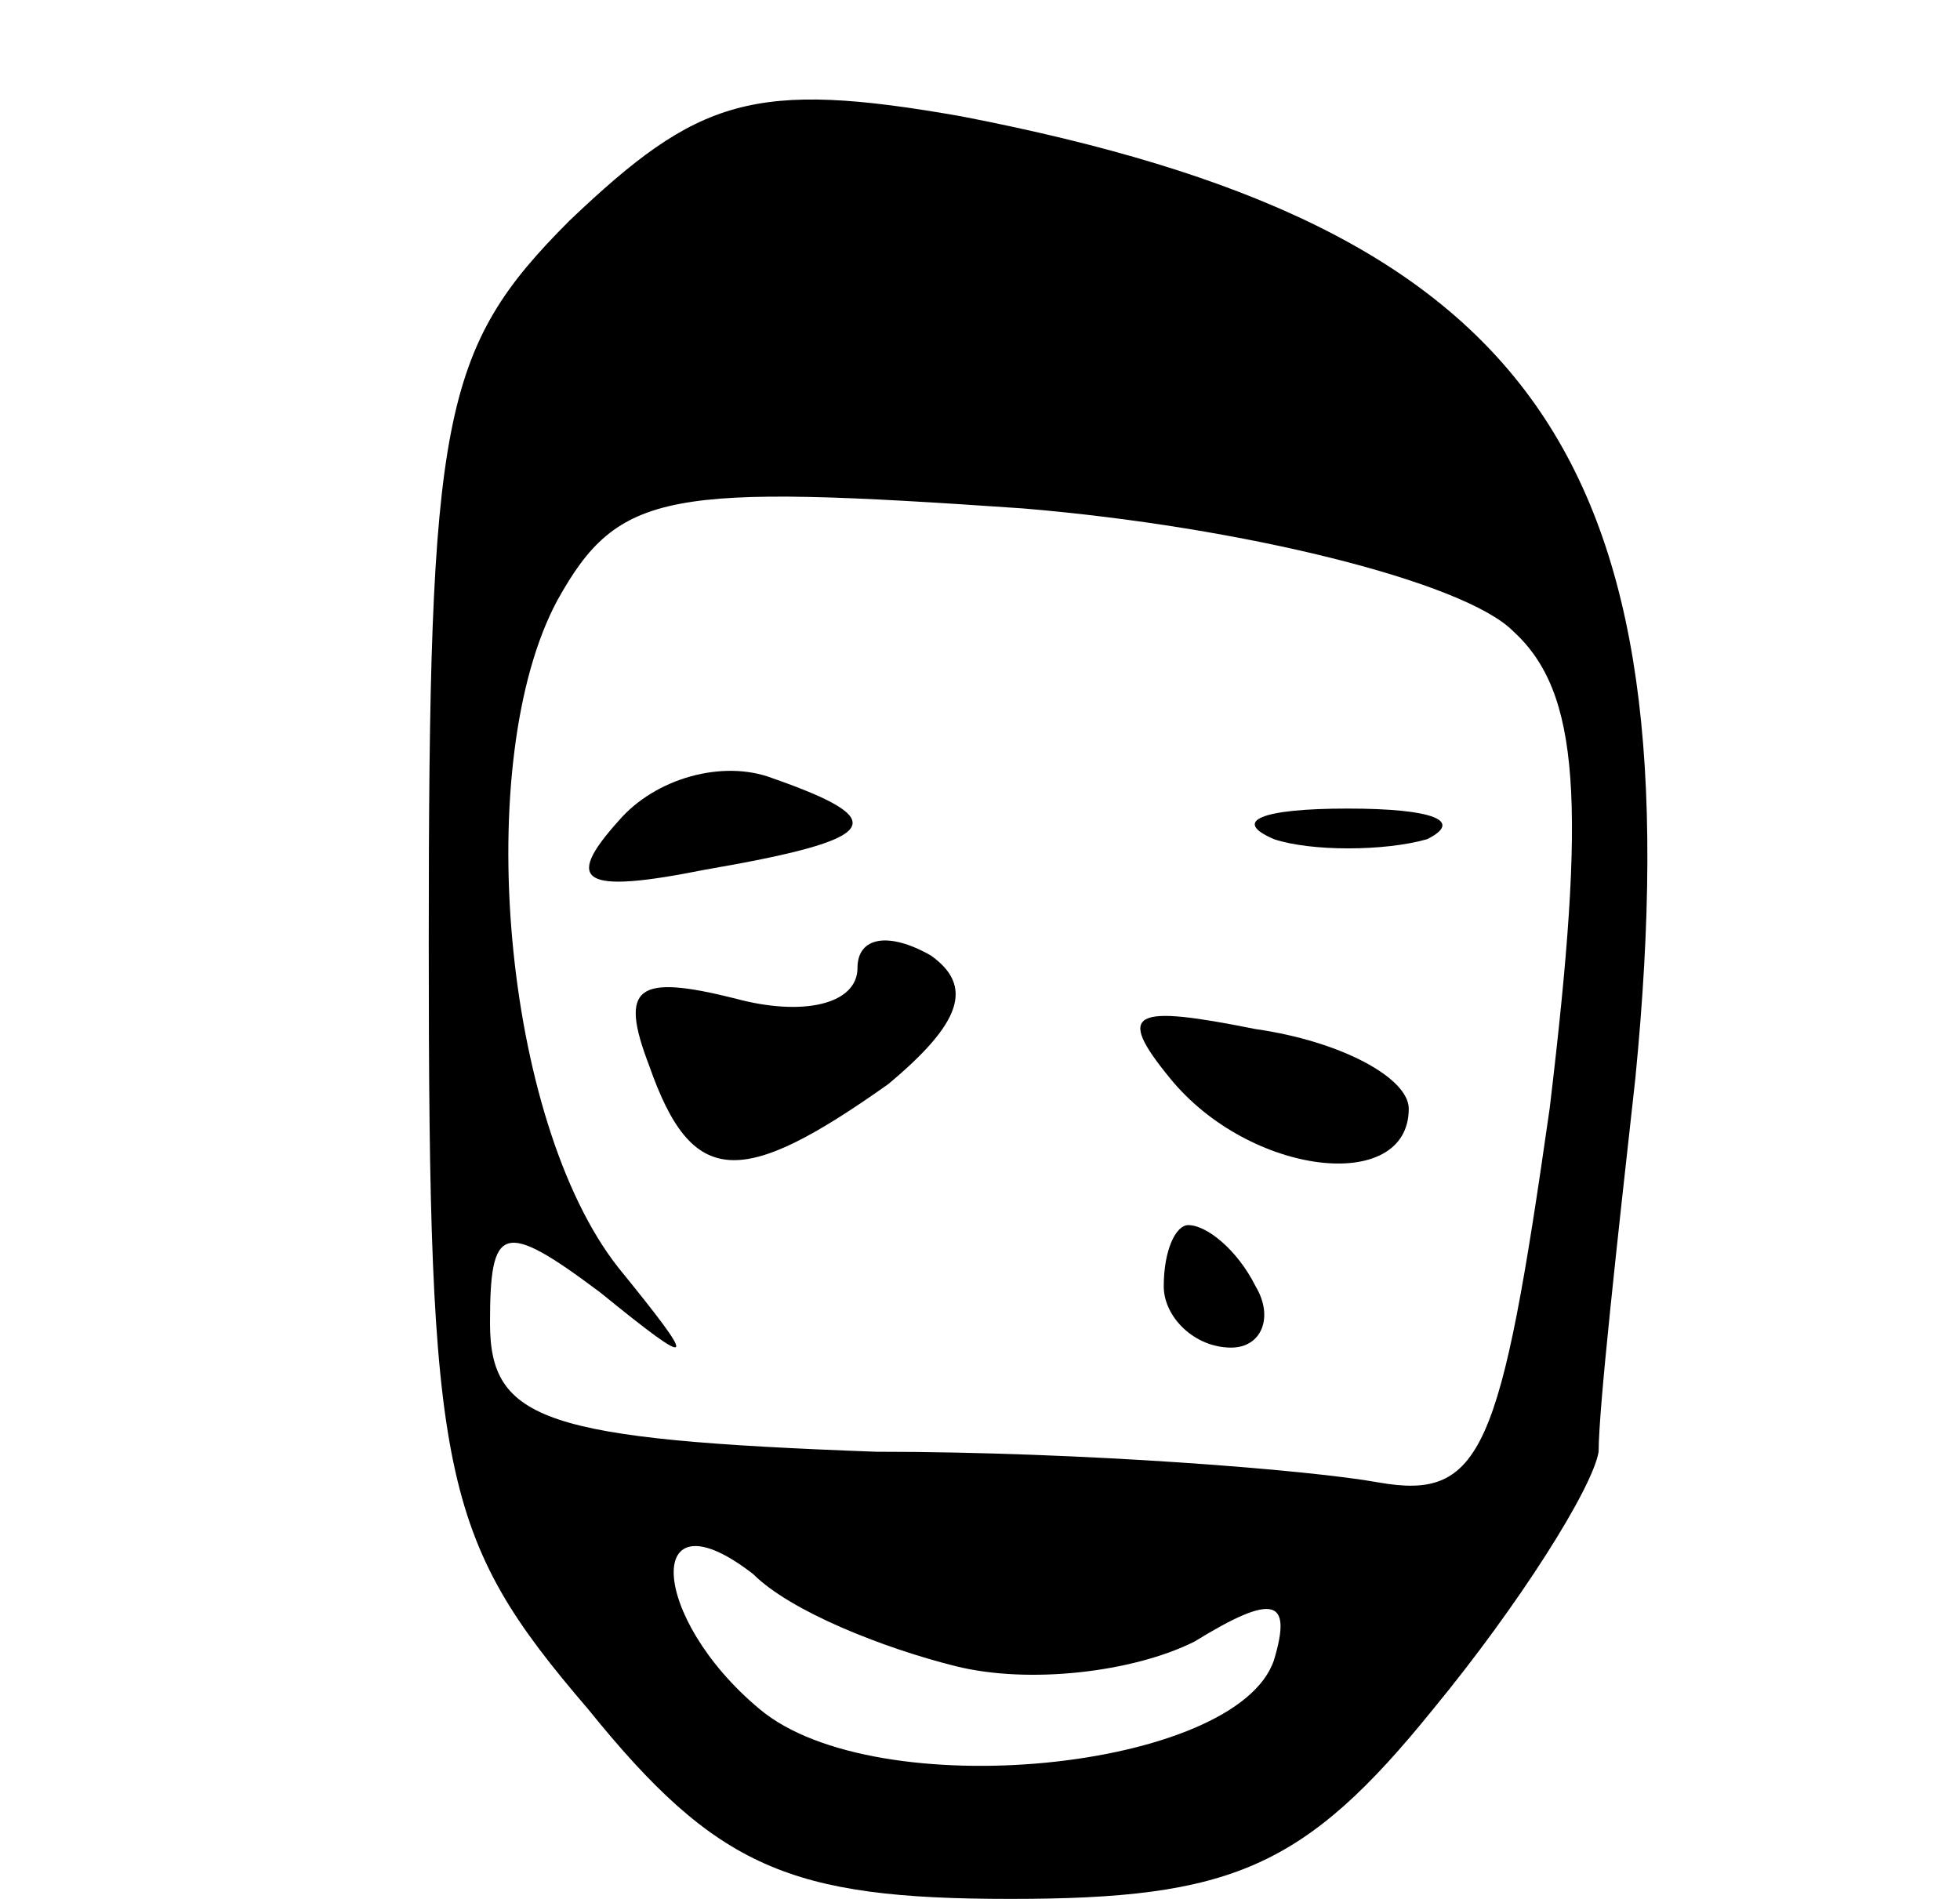 <?xml version="1.0" standalone="no"?>
<!DOCTYPE svg PUBLIC "-//W3C//DTD SVG 20010904//EN"
 "http://www.w3.org/TR/2001/REC-SVG-20010904/DTD/svg10.dtd">
<svg version="1.0" xmlns="http://www.w3.org/2000/svg"
 width="32pt" height="31pt" viewBox="0 0 32 31"
 preserveAspectRatio="xMidYMid meet">

<g transform="translate(0,31) scale(0.1,-0.1)"
fill="#000000" stroke="none">
<path d="M93 274 c-21 -21 -23 -32 -23 -118 0 -87 2 -97 26 -125 21 -26 33
-31 69 -31 36 0 48 5 69 31 14 17 26 36 27 42 0 7 3 34 6 61 10 102 -17 139
-110 157 -34 6 -43 3 -64 -17z m154 -67 c11 -10 12 -28 6 -78 -8 -56 -11 -64
-28 -61 -11 2 -48 5 -82 5 -54 2 -63 5 -63 21 0 16 2 17 18 5 16 -13 16 -12 3
4 -19 24 -24 83 -10 109 10 18 18 19 76 15 36 -3 72 -12 80 -20z m-91 -169
c12 -3 29 -1 39 4 13 8 16 7 13 -3 -6 -18 -65 -24 -84 -8 -18 15 -19 36 -1 22
6 -6 21 -12 33 -15z"/>
<path d="M101 176 c-9 -10 -6 -12 14 -8 29 5 31 8 11 15 -8 3 -19 0 -25 -7z"/>
<path d="M208 173 c6 -2 18 -2 25 0 6 3 1 5 -13 5 -14 0 -19 -2 -12 -5z"/>
<path d="M140 152 c0 -6 -9 -8 -20 -5 -16 4 -19 2 -14 -11 7 -20 15 -20 39 -3
12 10 14 16 7 21 -7 4 -12 3 -12 -2z"/>
<path d="M191 134 c13 -16 39 -19 39 -5 0 5 -11 11 -25 13 -20 4 -23 3 -14 -8z"/>
<path d="M190 100 c0 -5 5 -10 11 -10 5 0 7 5 4 10 -3 6 -8 10 -11 10 -2 0 -4
-4 -4 -10z"/>
</g>
</svg>
